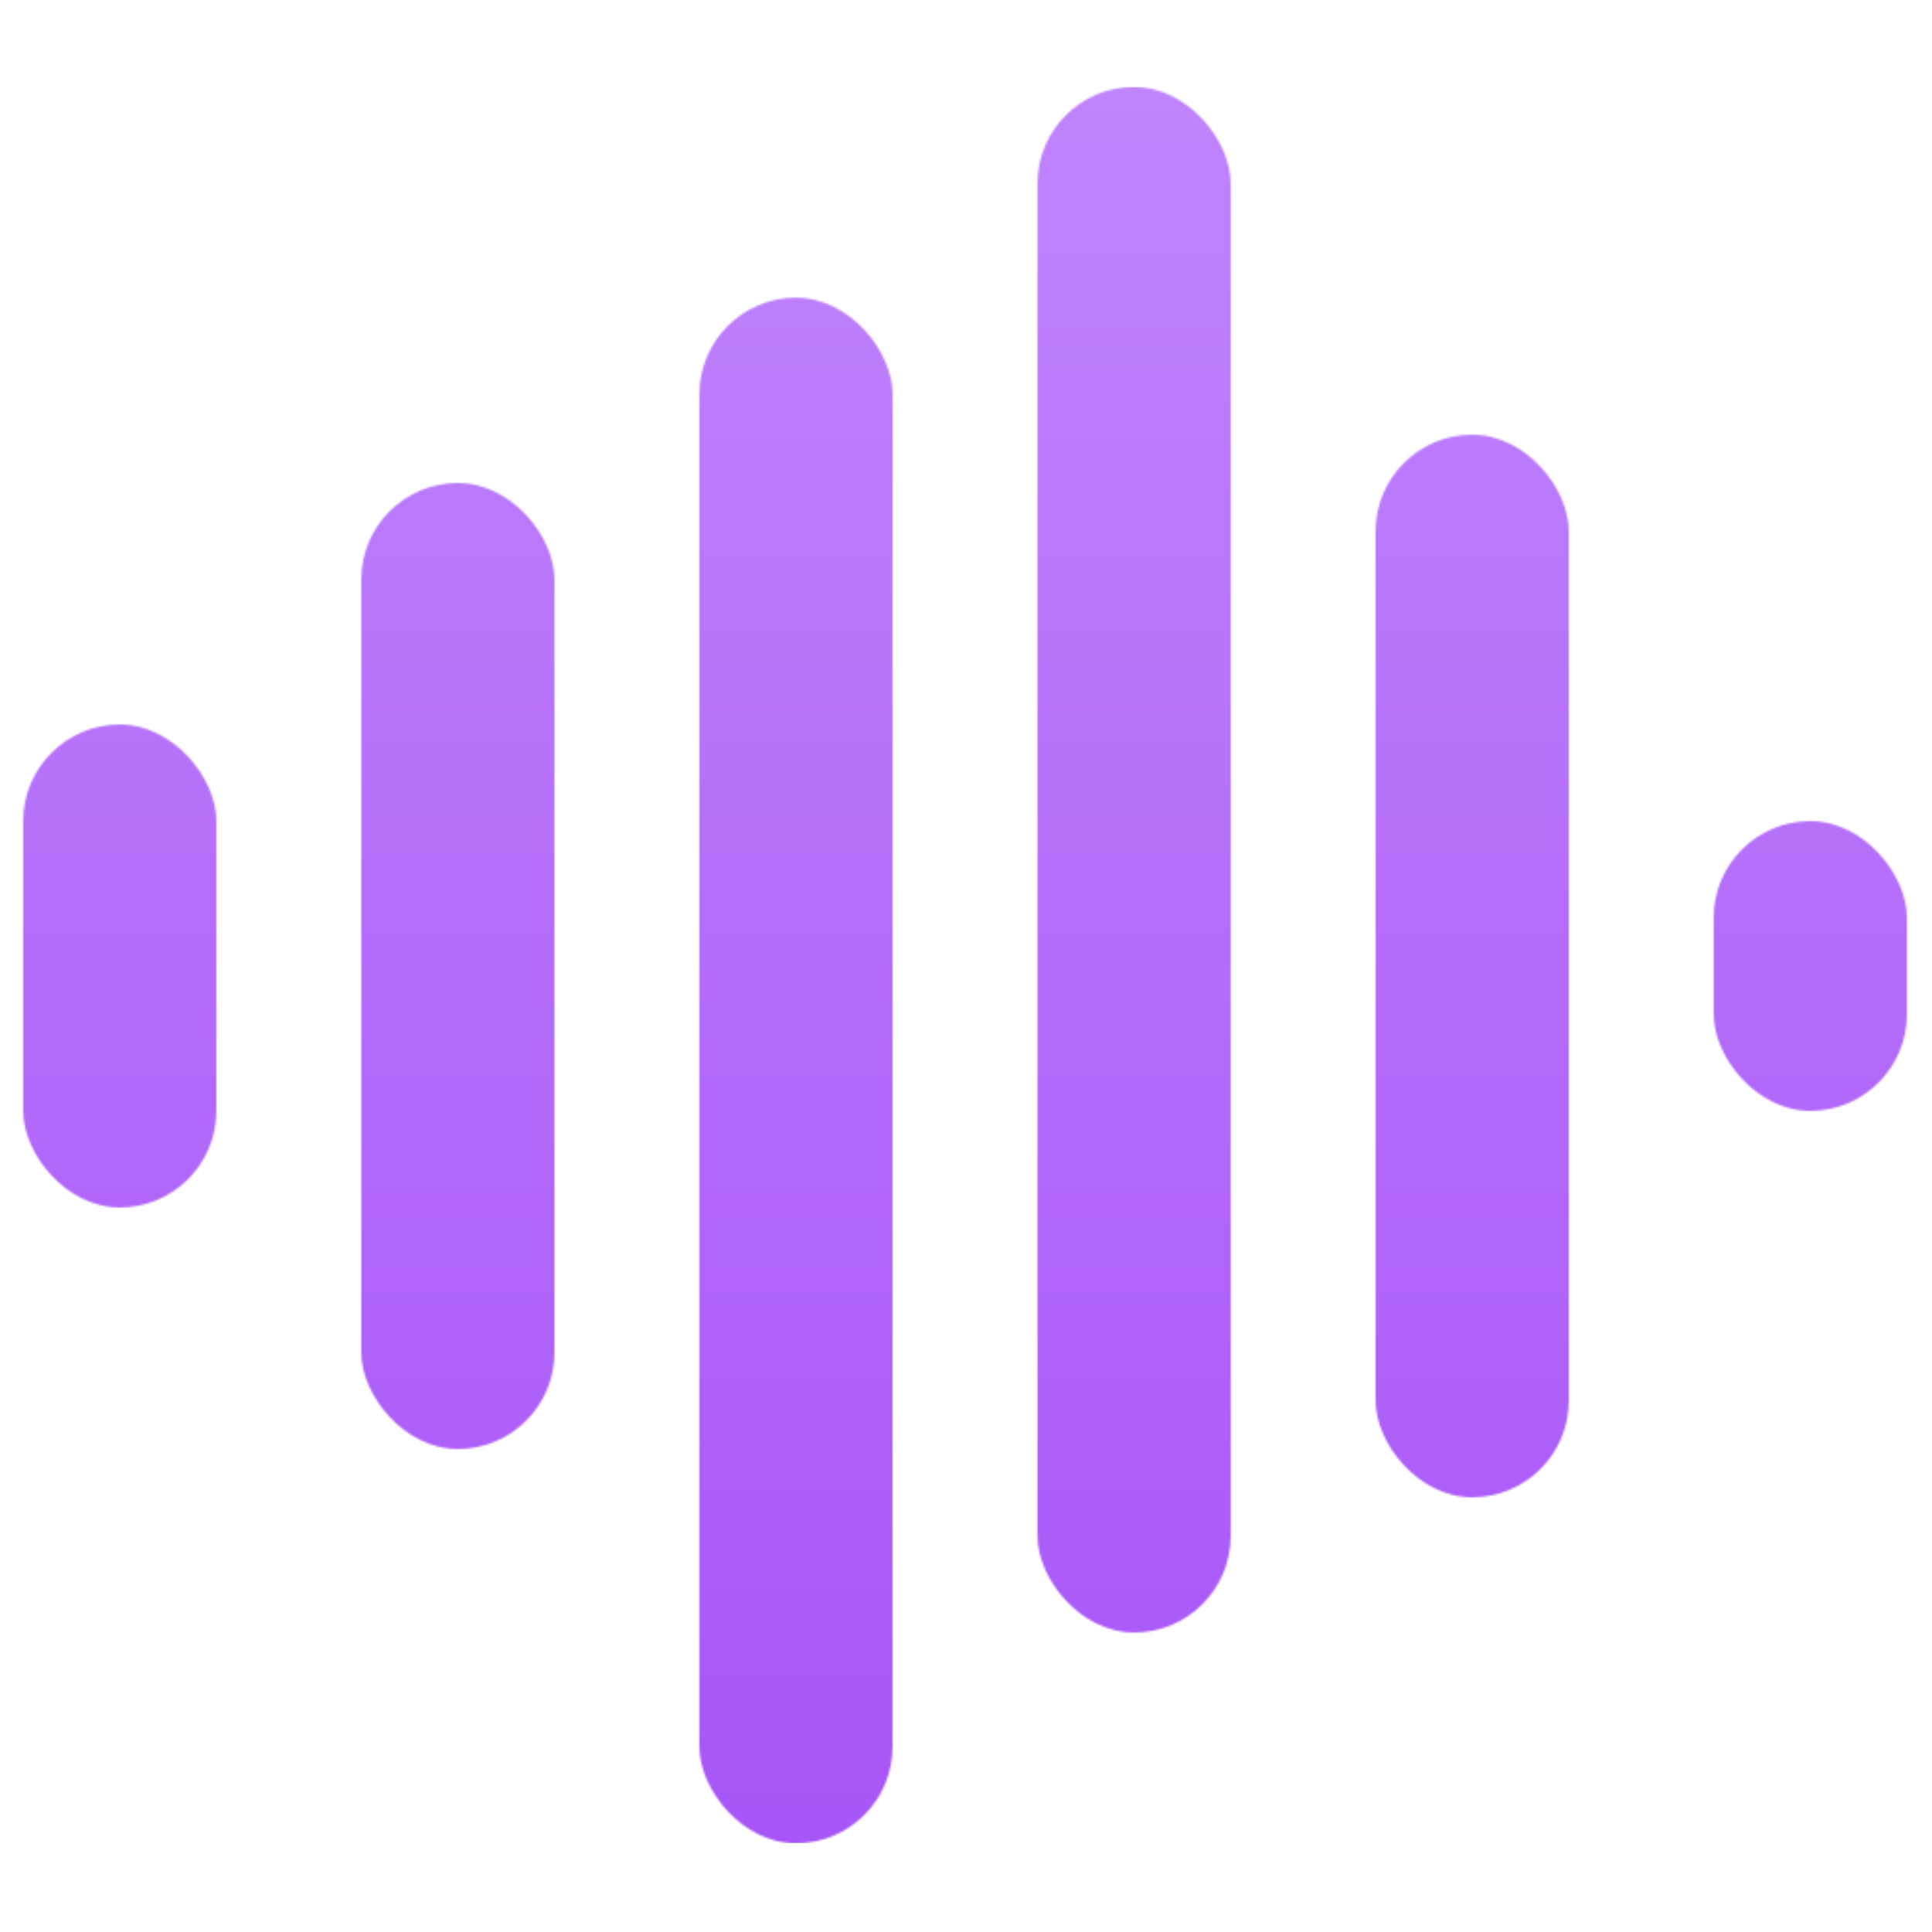 <svg width="1000" height="1000" viewBox="0 0 1000 1000" fill="none" xmlns="http://www.w3.org/2000/svg">
<g clip-path="url(#clip0_302_529)">
<mask id="mask0_302_529" style="mask-type:alpha" maskUnits="userSpaceOnUse" x="0" y="0" width="1000" height="1000">
<rect x="887" y="425" width="100" height="150" rx="50" fill="white"/>
<rect x="712" y="225" width="100" height="550" rx="50" fill="white"/>
<rect x="537" y="45" width="100" height="800" rx="50" fill="white"/>
<rect x="462" y="954.091" width="100" height="800" rx="50" transform="rotate(-180 462 954.091)" fill="white"/>
<rect x="287" y="750" width="100" height="500" rx="50" transform="rotate(-180 287 750)" fill="white"/>
<rect x="112" y="625" width="100" height="250" rx="50" transform="rotate(-180 112 625)" fill="white"/>
</mask>
<g mask="url(#mask0_302_529)">
<rect y="45" width="1000" height="909" fill="#D9D9D9"/>
<rect y="45" width="1000" height="909" fill="url(#paint0_linear_302_529)"/>
</g>
</g>
<defs>
<linearGradient id="paint0_linear_302_529" x1="500" y1="45" x2="500" y2="954" gradientUnits="userSpaceOnUse">
<stop stop-color="#C084FC"/>
<stop offset="1" stop-color="#A855F7"/>
</linearGradient>
<clipPath id="clip0_302_529">
<rect width="1000" height="1000" fill="white"/>
</clipPath>
</defs>
</svg>

